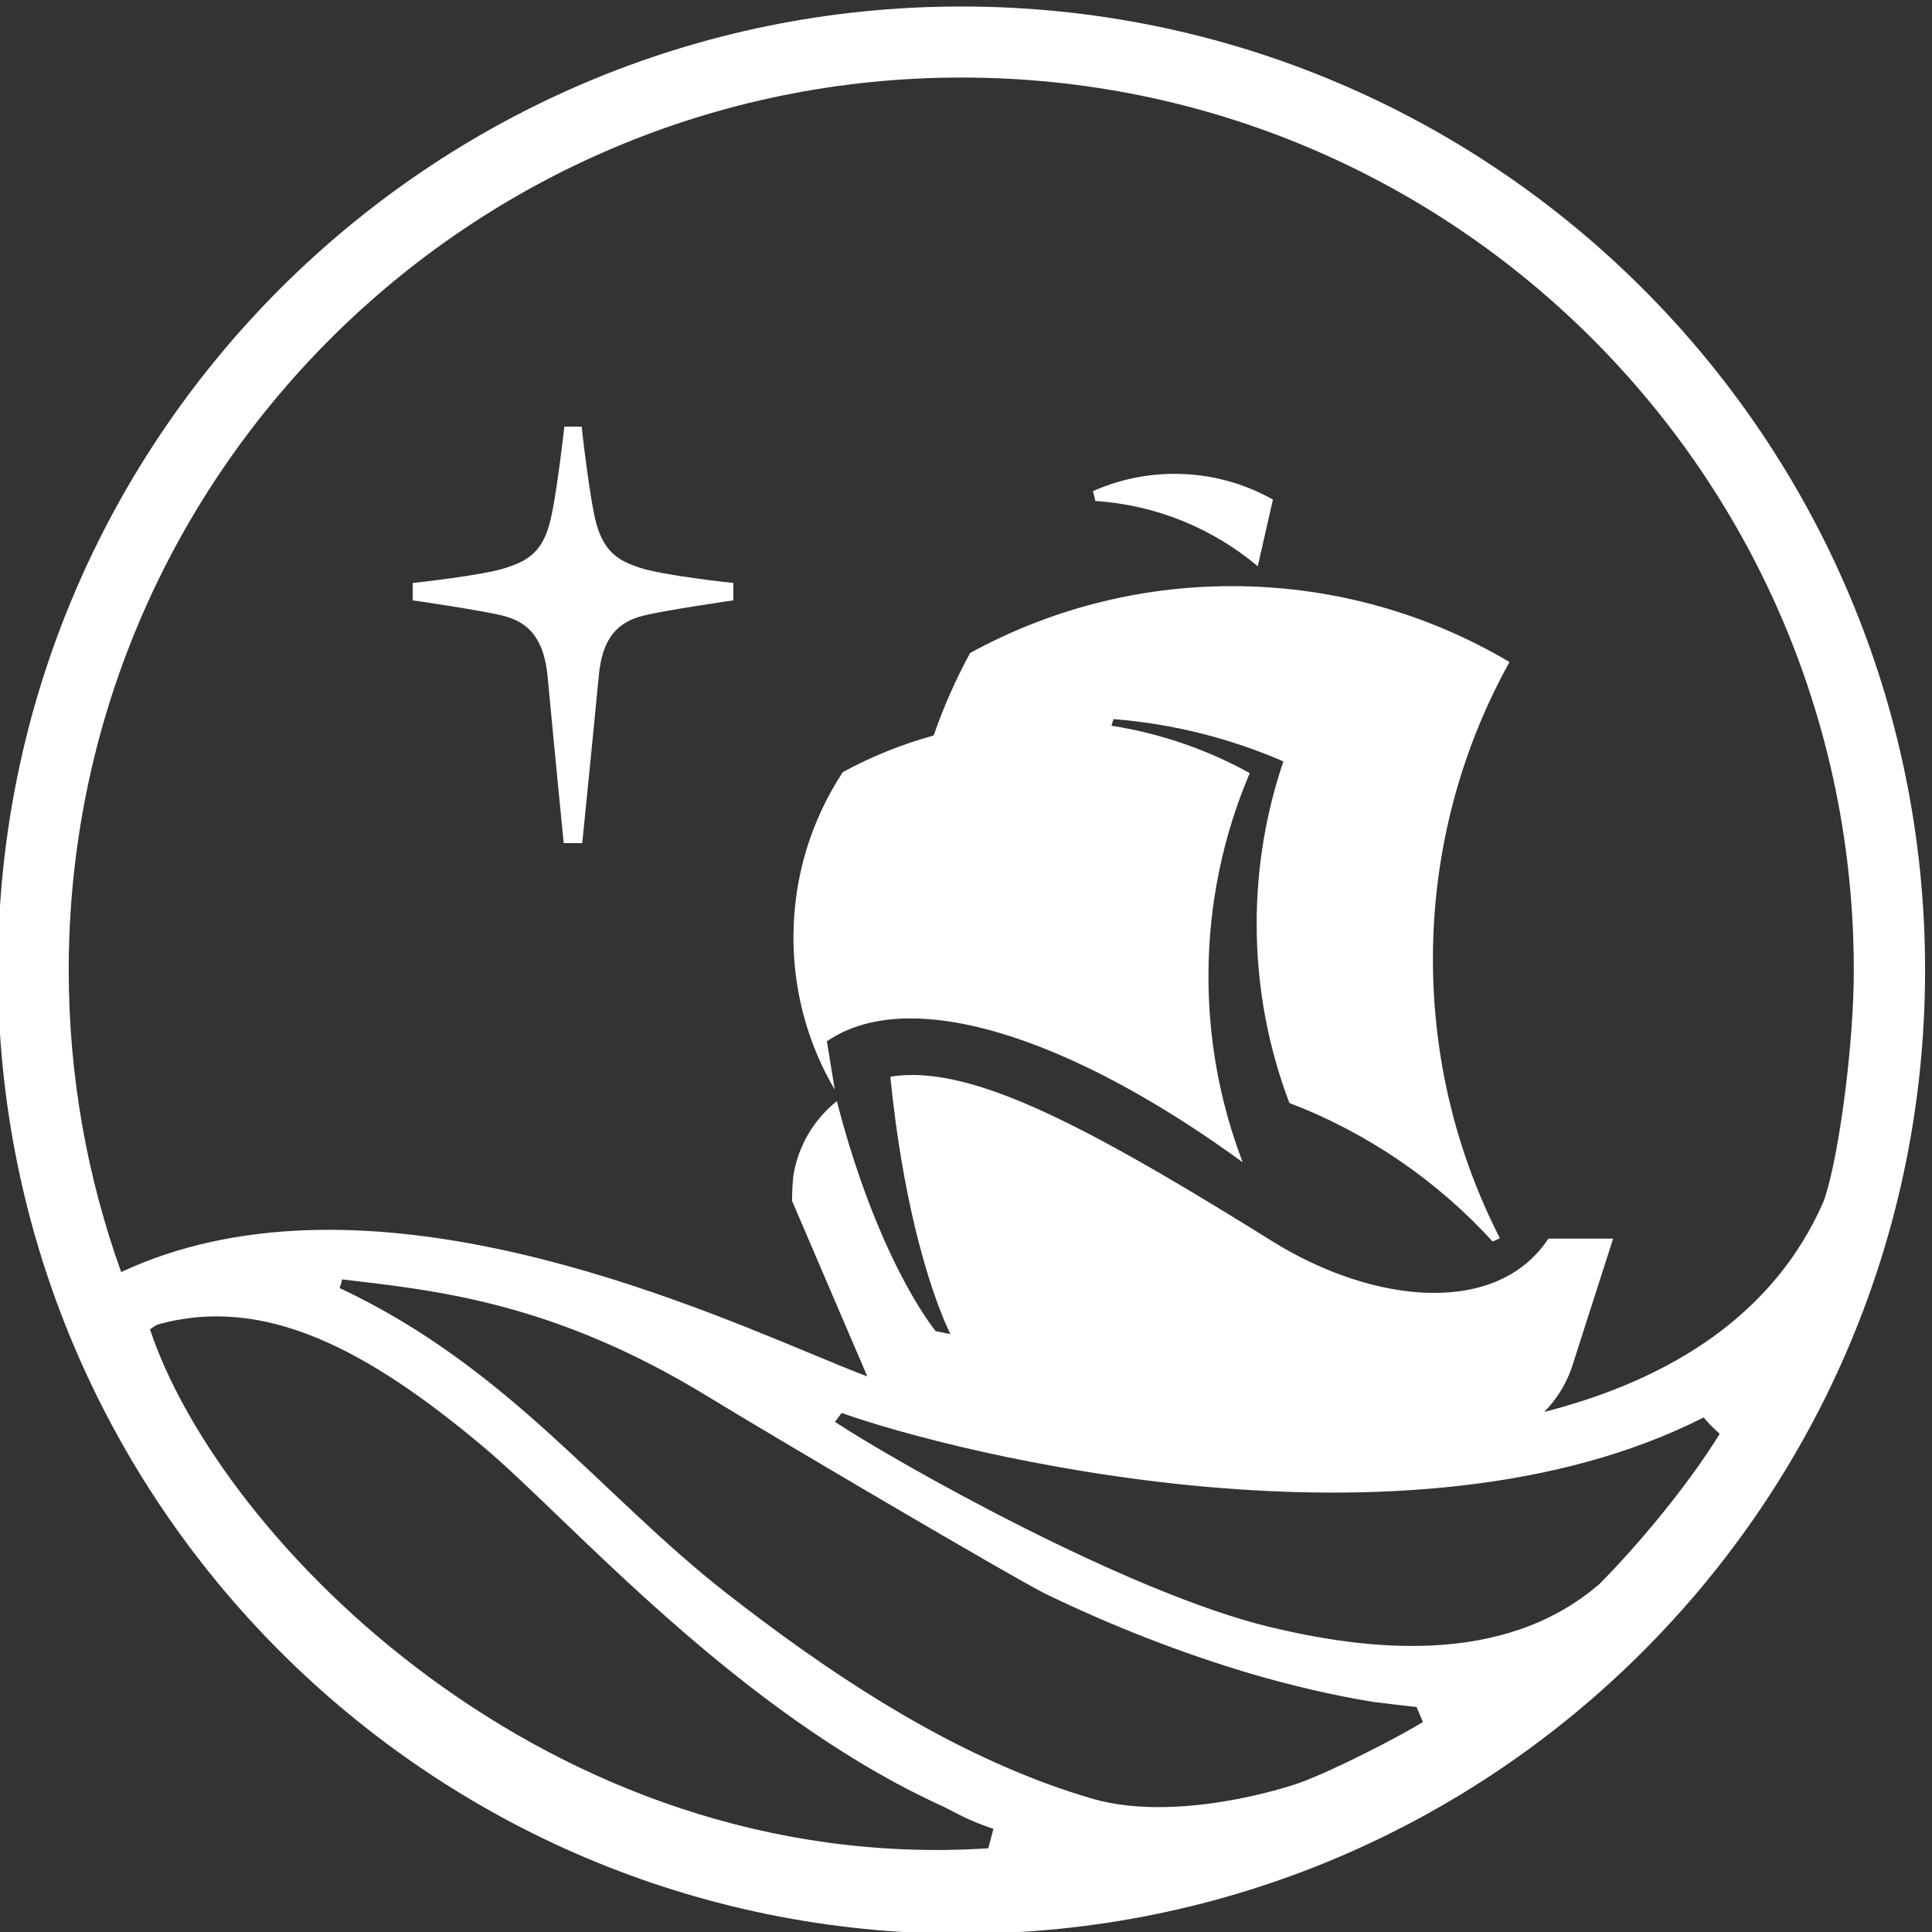 <?xml version="1.0" encoding="UTF-8" standalone="no"?>
<!-- Created with Inkscape (http://www.inkscape.org/) -->

<svg
   version="1.1"
   id="svg1"
   width="186.767"
   height="186.773"
   viewBox="0 0 186.767 186.773"
   sodipodi:docname="logotipo calado.eps"
   xmlns:inkscape="http://www.inkscape.org/namespaces/inkscape"
   xmlns:sodipodi="http://sodipodi.sourceforge.net/DTD/sodipodi-0.dtd"
   xmlns="http://www.w3.org/2000/svg"
   xmlns:svg="http://www.w3.org/2000/svg">
  <rect x="0" y="0" width="186.767" height="186.773" fill="#333333" stroke="none"/>
  <defs
     id="defs1" />
  <sodipodi:namedview
     id="namedview1"
     pagecolor="#ffffff"
     bordercolor="#000000"
     borderopacity="0.25"
     inkscape:showpageshadow="2"
     inkscape:pageopacity="0.0"
     inkscape:pagecheckerboard="0"
     inkscape:deskcolor="#d1d1d1" />
  <g
     id="g1"
     inkscape:groupmode="layer"
     inkscape:label="1"
     transform="translate(-80.602,-954.62)">
    <g
       id="group-R5">
      <path
         id="path19"
         d="m 1728.42,864.832 c 8.75,8.809 15.61,19.59 19.87,31.738 l 30.22,94.2 h -47.06 c -37.23,-56.5 -126.65,-47.938 -200.7,-1.879 -116.63,72.659 -197.48,117.299 -254.71,120.639 -8.04,0.49 -15.6,0.15 -22.75,-1.05 -0.04,-0.01 -0.08,-0.02 -0.13,-0.02 8.95,-89.45 26.54,-144.878 36.46,-170.39 4.36,-11.238 7.24,-16.699 7.24,-16.699 l -10.73,2.168 c 0,0 -3.34,4 -8.84,12.422 -13.83,21.219 -41.26,70.519 -63.03,154.759 -16.45,-13.17 -27.99,-32.16 -31.53,-53.86 -0.68,-6.18 -0.99,-12.46 -0.99,-18.65 l 23.79,-55.519 30.9,-72.062 c -10.99,4.133 -24.94,9.922 -40.98,16.57 -109.8,45.653 -332.524,138.081 -501.352,59.289 -24.625,68.552 -38.118,142.462 -38.118,219.512 0,358.25 290.59,648.72 648.87,648.72 358.3,0 648.61,-290.47 648.61,-648.72 0,-58.49 -12.13,-143.04 -22.37,-169.08 -35.47,-80.451 -109.2,-128.201 -202.67,-152.088 z m 40.06,-125.18 c -70.43,-60.742 -170.72,-47.582 -239.23,-31.23 -104.89,25.328 -272.4,120.207 -316.32,149.168 1.07,1.281 3.84,5.332 4.91,6.461 81.87,-29.34 411.99,-112.281 626.48,-3.231 1.55,-1.672 2.97,-3.519 4.53,-5.121 1.46,-1.558 5.47,-5.179 7.12,-6.82 -22.86,-37.277 -60.24,-81.867 -87.49,-109.227 z M 1550.65,595.27 c -10.42,-3.84 -88.73,-28.75 -149.56,-11.899 -11.66,3.41 -22.77,7.07 -34.22,11.258 -83.25,30.781 -160.11,81.781 -232.75,138.41 -91.54,71.43 -158.057,163.961 -281.327,221.871 0.527,1.192 1.457,3.738 1.812,6.25 68.364,-8.031 153.935,-16.48 266.575,-85.512 43.43,-26.628 221.88,-131.808 245.69,-143.496 48.32,-23.273 98.15,-42.742 149.52,-57.961 28.8,-8.312 58,-15.312 88.05,-20.179 0,0 23.96,-2.949 31.2,-3.66 l 4.64,-10.872 C 1621.9,628 1573.08,603.23 1550.65,595.27 Z M 1324.37,547.652 C 1004.1,526.969 765.141,773.48 715.066,924.871 c 1.602,1.238 5.149,3.348 5.149,3.348 77.359,21.902 152.379,-17.469 237.48,-89.039 61.575,-51.739 184.315,-193.508 334.755,-261.571 14.16,-7.429 19.94,-10.39 35.62,-15.847 -0.37,-1.711 -2.78,-10.481 -3.7,-14.11 z M 1304.85,1886.35 C 918,1886.35 604.516,1572.75 604.516,1186 604.516,799.129 918,485.551 1304.85,485.551 c 386.87,0 700.42,313.578 700.42,700.449 0,386.75 -313.55,700.35 -700.42,700.35"
         style="fill:#ffffff;fill-opacity:1;fill-rule:nonzero;stroke:none"
         transform="matrix(0.133,0,0,-0.133,0,1206.133)"
         inkscape:export-filename="path19.svg"
         inkscape:export-xdpi="96"
         inkscape:export-ydpi="96" />
      <path
         id="path20"
         d="m 1652.69,1261.87 c 8.08,52.98 25.48,102.89 50.49,148.02 -31.08,18.42 -64.88,32.71 -100.66,42.13 -32.27,8.5 -66.16,13.02 -101.08,13.02 -68.98,0 -133.83,-17.62 -190.31,-48.62 -10.26,-18.84 -19.03,-38.6 -26.19,-59.14 l -0.18,-0.15 -0.22,-0.69 c -23.2,-6.35 -45.31,-15.35 -65.98,-26.64 -22.63,-34.47 -35.81,-75.72 -35.81,-120.05 0,-29.65 5.89,-57.92 16.57,-83.7 3.85,-9.34 8.36,-18.36 13.45,-27 l -5.73,35.15 c 16.28,11.21 36.87,16.63 60.84,16.63 62.84,0 148.96,-37.23 241.42,-104.56 -0.77,1.98 -1.52,3.97 -2.23,5.94 -14.68,40.3 -22.68,83.8 -22.68,129.18 0,52.44 10.69,102.38 30.02,147.75 -30.69,16.95 -64.57,28.81 -100.53,34.44 l 1.5,4.82 c 43.58,-3.46 85.14,-14.11 123.47,-30.77 -12.59,-37.05 -19.42,-76.76 -19.42,-118.06 0,-45.86 8.42,-89.74 23.78,-130.2 56.91,-21.73 107.37,-56.5 147.73,-100.671 l 5.28,2.371 c -31.13,60.86 -48.68,129.81 -48.68,202.86 0,23.11 1.75,45.79 5.15,67.94"
         style="fill:#ffffff;fill-opacity:1;fill-rule:nonzero;stroke:none"
         transform="matrix(0.133,0,0,-0.133,0,1206.133)" />
      <path
         id="path21"
         d="m 1004.01,1399.83 c 4.18,-44.84 11.74,-121.56 11.74,-121.56 h 13.47 c 0,0 7.75,76.72 12.03,121.56 2.51,27.18 13.3,39.11 32.63,43.82 15.91,3.96 65.15,11.07 65.15,11.07 v 12.61 c 0,0 -51.35,5.49 -67.89,11.07 -12.32,4.21 -25.06,8.92 -31.49,31.42 -4.94,17.29 -10.85,71.14 -10.85,71.14 h -6.19 -6.4 c 0,0 -5.95,-53.85 -10.92,-71.14 -6.173,-22.5 -18.962,-27.21 -31.388,-31.42 -16.535,-5.58 -67.918,-11.07 -67.918,-11.07 v -12.61 c 0,0 49.137,-7.11 65.145,-11.07 19.273,-4.71 30.131,-16.64 32.881,-43.82"
         style="fill:#ffffff;fill-opacity:1;fill-rule:nonzero;stroke:none"
         transform="matrix(0.133,0,0,-0.133,0,1206.133)" />
      <path
         id="path22"
         d="m 1531.26,1527.97 -11.04,-48.47 c -32.34,27.15 -73.2,44.5 -117.98,47.44 l -1.81,7.14 c 18.12,8.09 38.21,12.58 59.33,12.58 25.99,0 50.37,-6.79 71.5,-18.69"
         style="fill:#ffffff;fill-opacity:1;fill-rule:nonzero;stroke:none"
         transform="matrix(0.133,0,0,-0.133,0,1206.133)" />
    </g>
  </g>
</svg>
